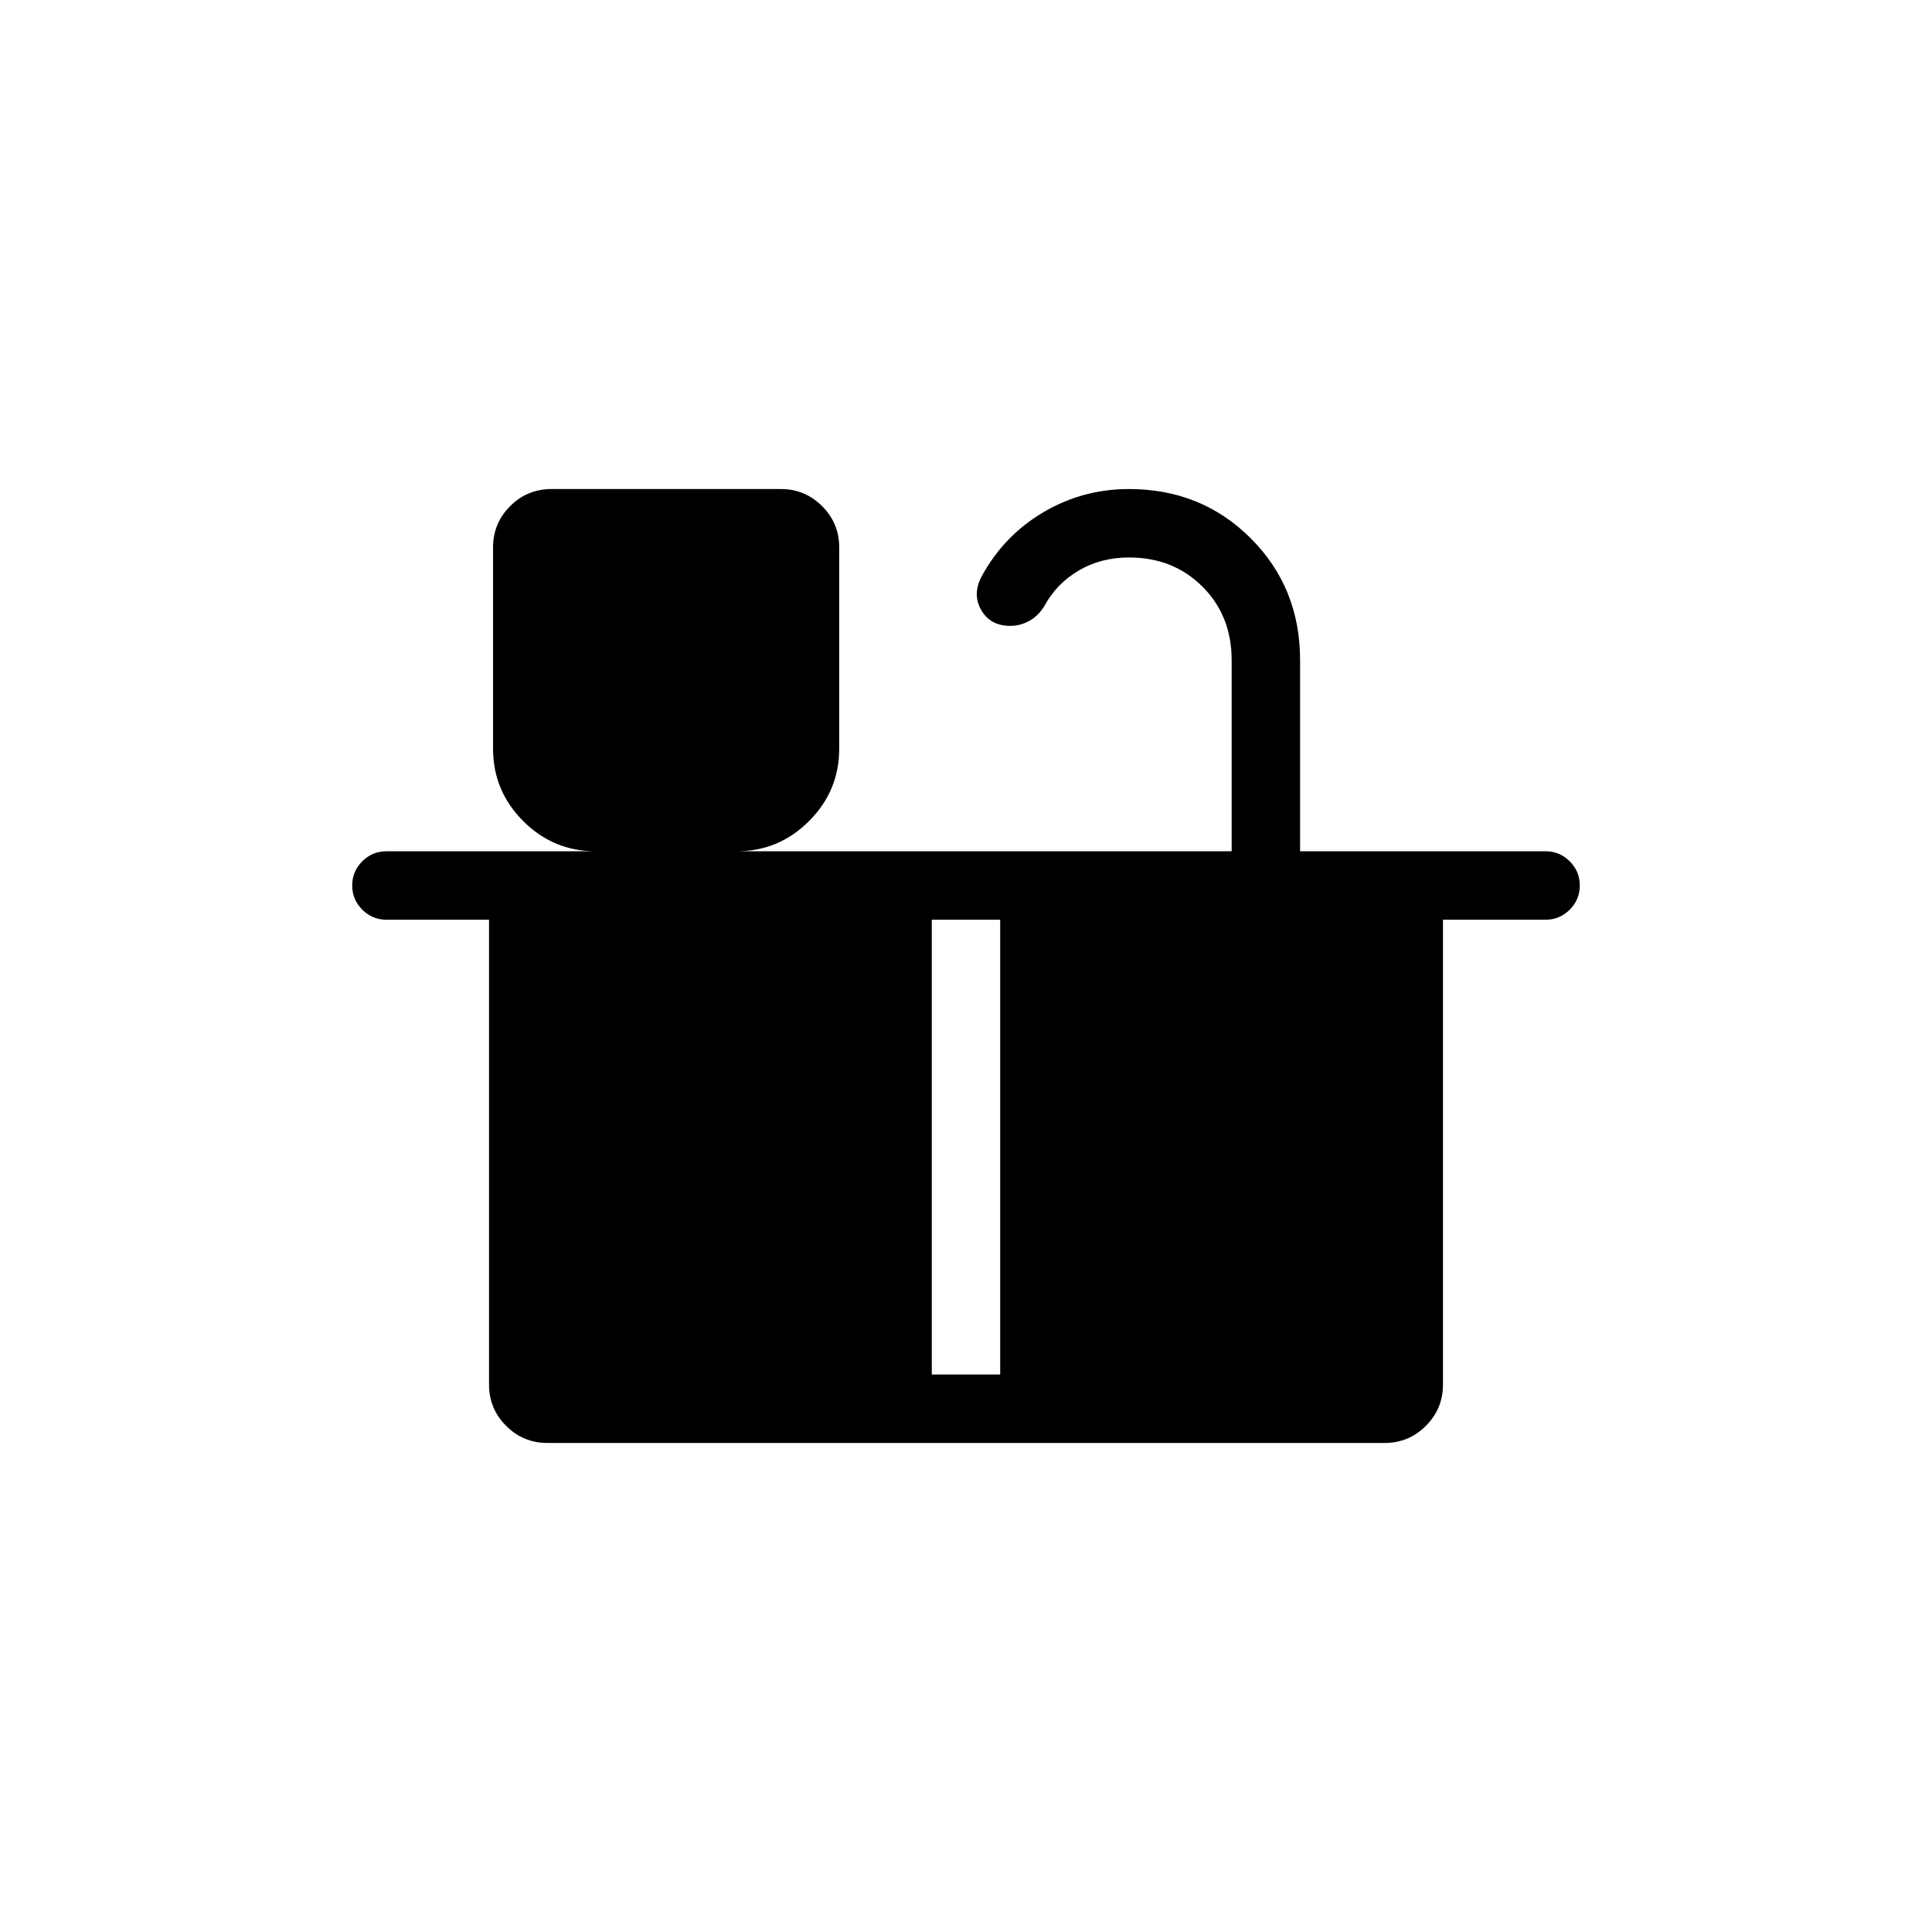 <svg xmlns="http://www.w3.org/2000/svg" height="40" width="40"><path d="M11.333 29.875Q10.833 29.875 10.479 29.521Q10.125 29.167 10.125 28.667V19.042H8Q7.708 19.042 7.5 18.833Q7.292 18.625 7.292 18.333Q7.292 18.042 7.5 17.833Q7.708 17.625 8 17.625H12.333Q11.458 17.625 10.833 17Q10.208 16.375 10.208 15.5V11.333Q10.208 10.833 10.562 10.479Q10.917 10.125 11.417 10.125H16.167Q16.667 10.125 17.021 10.479Q17.375 10.833 17.375 11.333V15.5Q17.375 16.375 16.75 17Q16.125 17.625 15.25 17.625H25.5V13.667Q25.5 12.75 24.896 12.146Q24.292 11.542 23.375 11.542Q22.792 11.542 22.333 11.813Q21.875 12.083 21.625 12.542Q21.5 12.75 21.312 12.854Q21.125 12.958 20.917 12.958Q20.5 12.958 20.312 12.625Q20.125 12.292 20.333 11.917Q20.792 11.083 21.604 10.604Q22.417 10.125 23.375 10.125Q24.875 10.125 25.896 11.146Q26.917 12.167 26.917 13.667V17.625H32Q32.292 17.625 32.5 17.833Q32.708 18.042 32.708 18.333Q32.708 18.625 32.5 18.833Q32.292 19.042 32 19.042H29.875V28.667Q29.875 29.167 29.521 29.521Q29.167 29.875 28.667 29.875ZM19.292 28.458H20.708V19.042H19.292Z"/></svg>